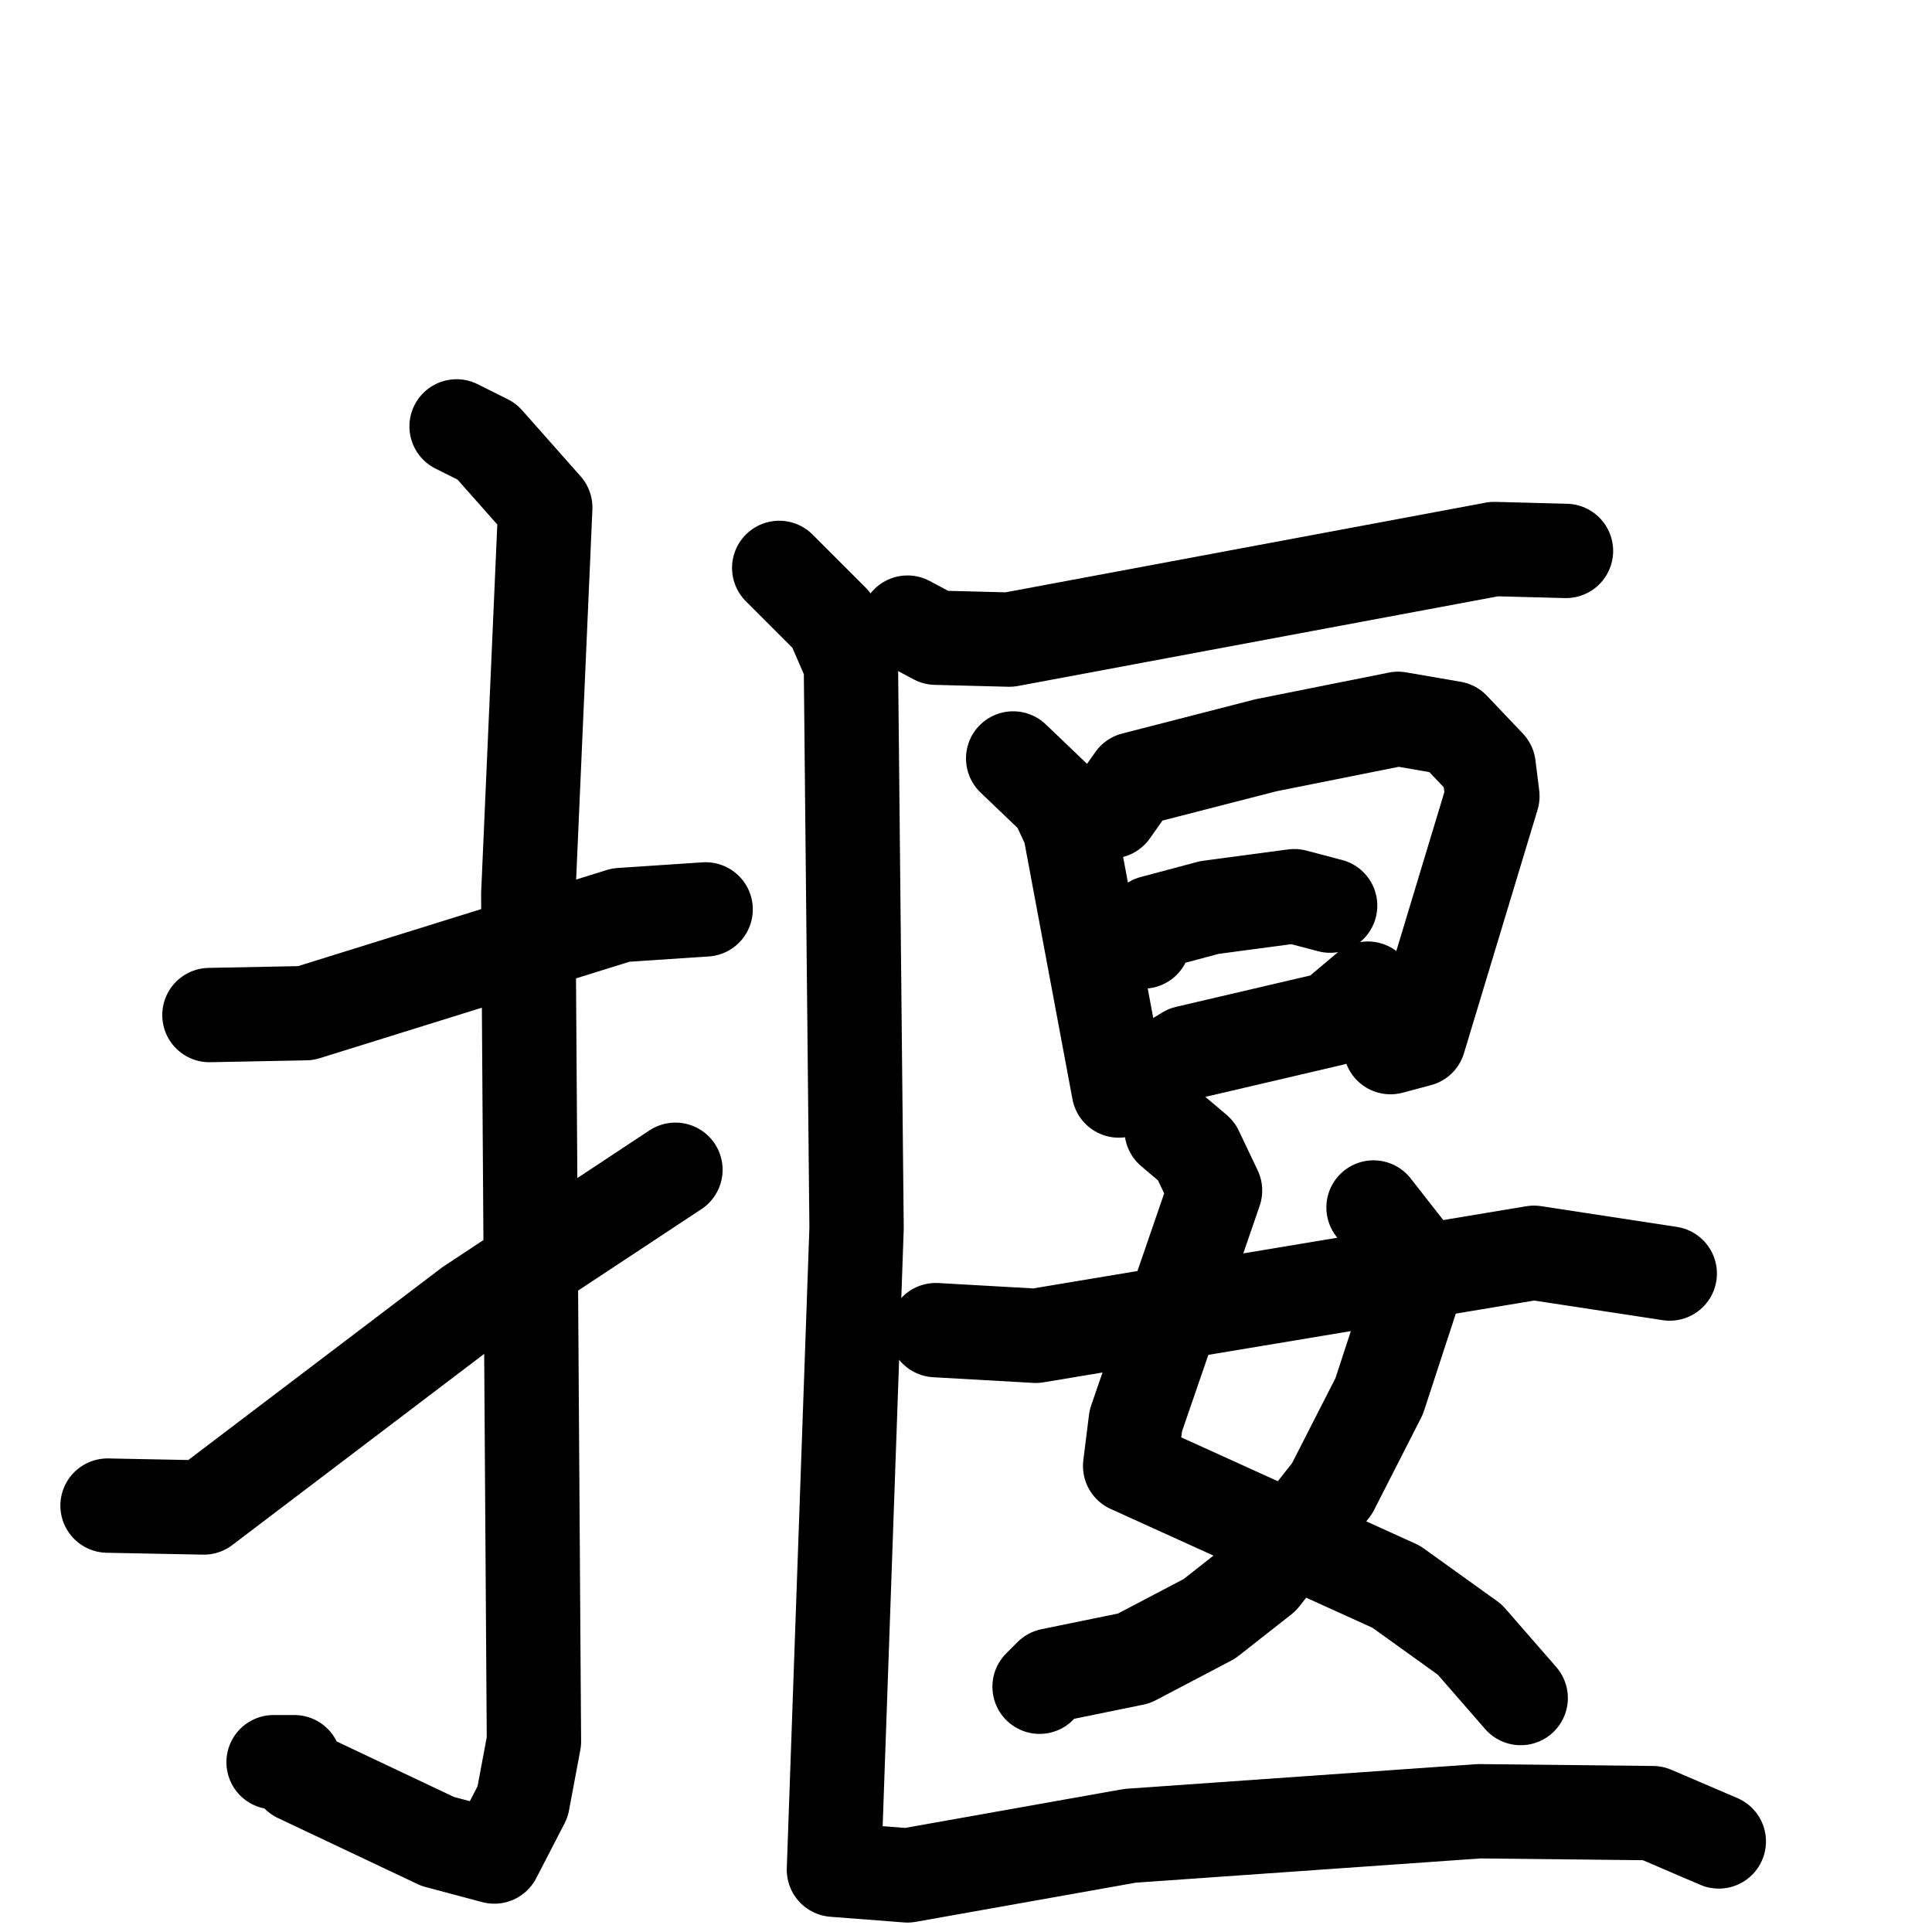 <svg xmlns="http://www.w3.org/2000/svg" viewBox="0 0 1024 1024">
  <g style="fill:none;stroke:#000000;stroke-width:50;stroke-linecap:round;stroke-linejoin:round;" transform="scale(1, 1) translate(0, 0)">
    <path d="M 111.0,538.0 L 162.0,537.0 L 329.0,485.0 L 374.0,482.0"/>
    <path d="M 242.0,226.0 L 258.0,234.0 L 289.0,269.0 L 280.0,474.0 L 283.0,923.0 L 277.0,955.0 L 262.0,984.0 L 232.0,976.0 L 158.0,941.0 L 156.0,934.0 L 145.0,934.0"/>
    <path d="M 57.0,798.0 L 108.0,799.0 L 249.0,692.0 L 358.0,620.0"/>
    <path d="M 481.0,330.0 L 496.0,338.0 L 535.0,339.0 L 792.0,291.0 L 830.0,292.0"/>
    <path d="M 537.0,402.0 L 560.0,424.0 L 567.0,439.0 L 593.0,578.0"/>
    <path d="M 589.0,430.0 L 601.0,413.0 L 671.0,395.0 L 741.0,381.0 L 770.0,386.0 L 789.0,406.0 L 791.0,422.0 L 752.0,551.0 L 737.0,555.0"/>
    <path d="M 606.0,499.0 L 611.0,489.0 L 641.0,481.0 L 686.0,475.0 L 705.0,480.0"/>
    <path d="M 608.0,571.0 L 629.0,558.0 L 706.0,540.0 L 725.0,524.0"/>
    <path d="M 621.0,599.0 L 634.0,610.0 L 644.0,631.0 L 602.0,753.0 L 599.0,777.0 L 740.0,841.0 L 779.0,869.0 L 806.0,900.0"/>
    <path d="M 728.0,640.0 L 746.0,663.0 L 748.0,688.0 L 731.0,740.0 L 706.0,789.0 L 669.0,836.0 L 641.0,858.0 L 601.0,879.0 L 557.0,888.0 L 551.0,894.0"/>
    <path d="M 496.0,705.0 L 549.0,708.0 L 813.0,664.0 L 885.0,675.0"/>
    <path d="M 413.0,301.0 L 441.0,329.0 L 451.0,352.0 L 454.0,651.0 L 442.0,991.0 L 481.0,994.0 L 599.0,973.0 L 784.0,960.0 L 876.0,961.0 L 911.0,976.0"/>
  </g>
</svg>
